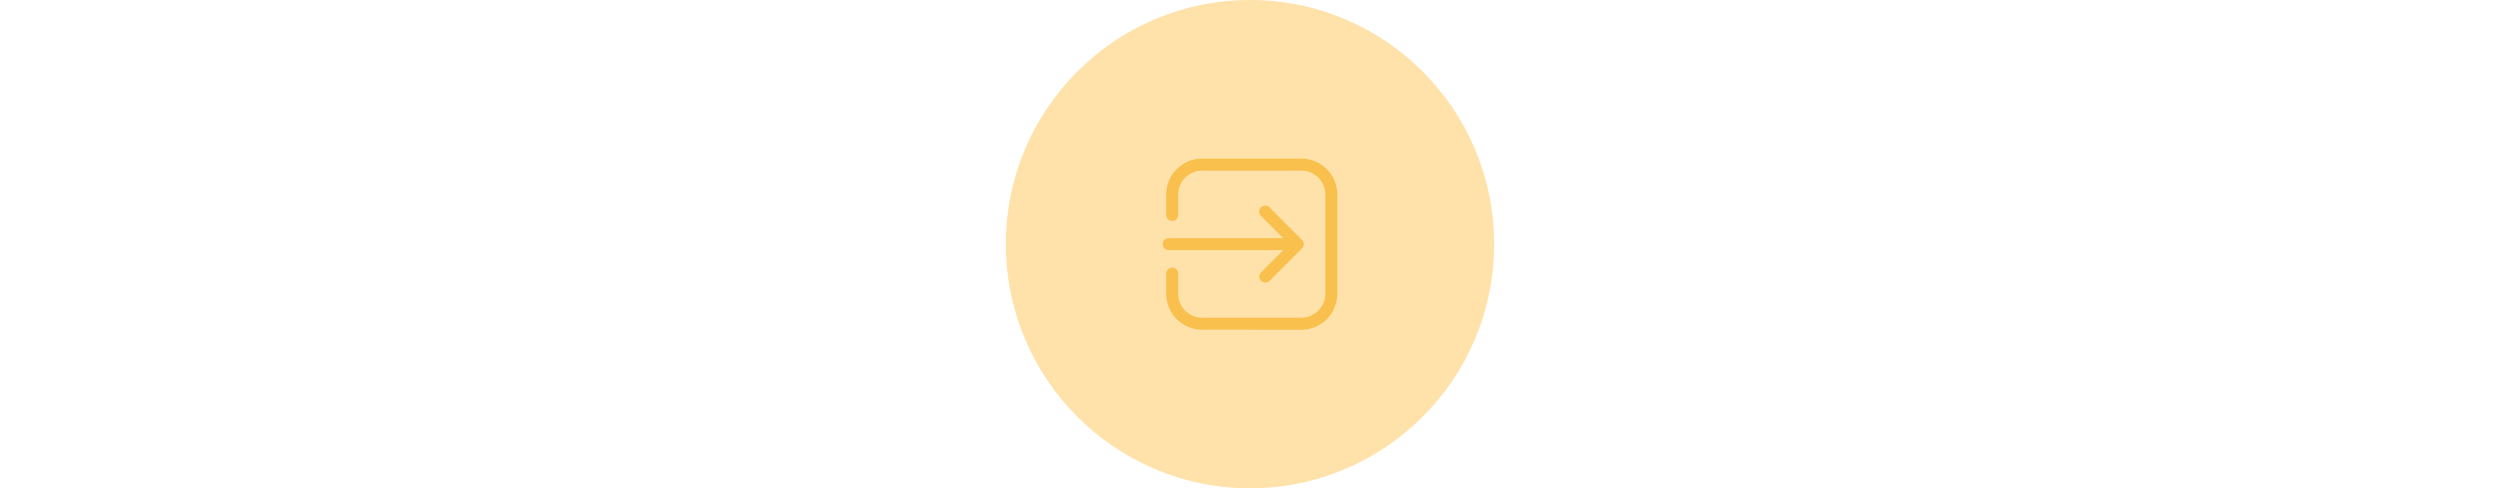 <svg id="Layer_1" data-name="Layer 1" height="100px" xmlns="http://www.w3.org/2000/svg" viewBox="0 0 512 512"><defs><style>.cls-1{fill:#ffe2a9;}.cls-2{fill:#f9c04d;}</style></defs><circle class="cls-1" cx="256" cy="256" r="256"/><path class="cls-2" d="M164.47,256a6.32,6.32,0,0,0,6.31,6.31H290.93l-23.43,23.4a6.29,6.29,0,0,0,8.87,8.91l34.15-34.15a6.3,6.3,0,0,0,0-8.91l-34.15-34.15a6.3,6.3,0,1,0-8.91,8.92l23.4,23.4H170.78A6.28,6.28,0,0,0,164.47,256Z"/><path class="cls-2" d="M309.86,345.73A37.71,37.71,0,0,0,347.53,308V204a37.73,37.73,0,0,0-37.67-37.7h-104A37.71,37.71,0,0,0,168.14,204v21.39a6.29,6.29,0,0,0,12.58,0V204a25.16,25.16,0,0,1,25.09-25.12H309.86A25.13,25.13,0,0,1,335,204V308a25.16,25.16,0,0,1-25.09,25.12h-104A25.13,25.13,0,0,1,180.72,308V286.9a6.29,6.29,0,1,0-12.58,0V308a37.73,37.73,0,0,0,37.67,37.7Z"/></svg>
